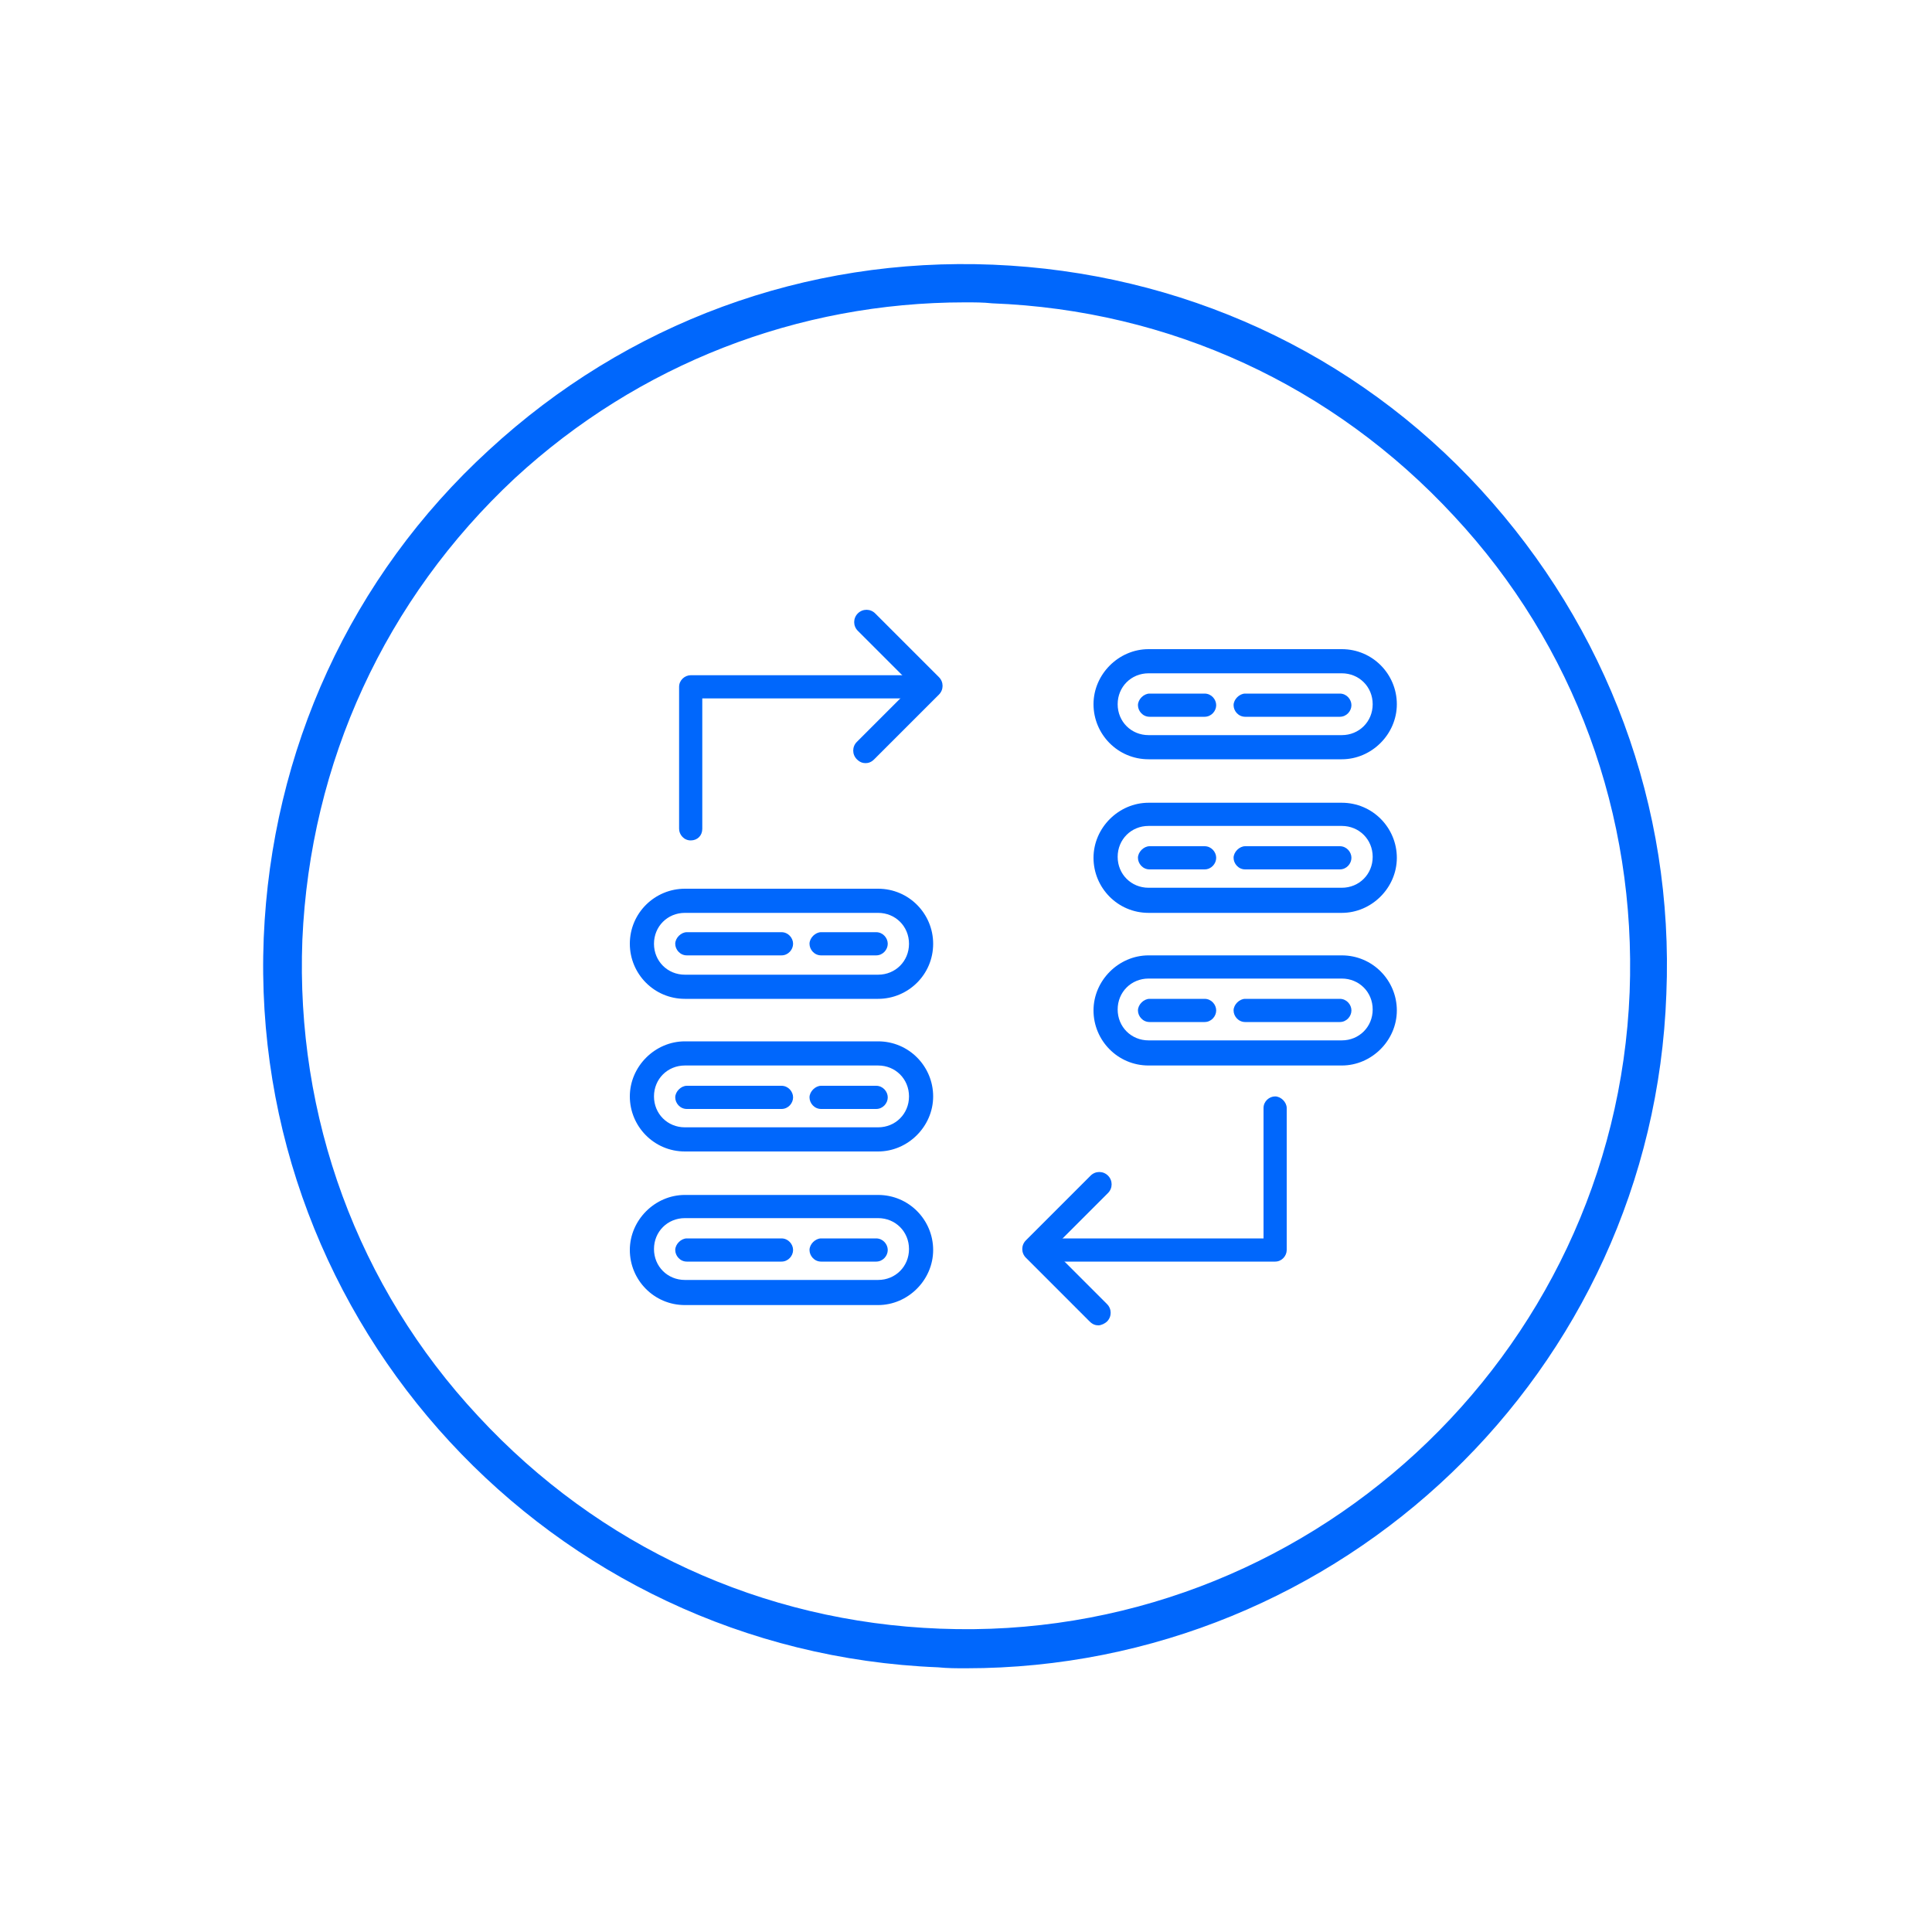 <?xml version="1.0" encoding="utf-8"?>
<!-- Generator: Adobe Illustrator 26.3.1, SVG Export Plug-In . SVG Version: 6.00 Build 0)  -->
<svg version="1.1" id="Layer_1" xmlns="http://www.w3.org/2000/svg" xmlns:xlink="http://www.w3.org/1999/xlink" x="0px" y="0px"
	 viewBox="0 0 200 200" style="enable-background:new 0 0 200 200;" xml:space="preserve">
<style type="text/css">
	.st0{fill:#0067FC;}
</style>
<g>
	<g>
		<g>
			<path class="st0" d="M138.9,78.6h-20c-3.2,0-5.7-2.6-5.7-5.7s2.6-5.7,5.7-5.7h20c3.2,0,5.7,2.6,5.7,5.7S142,78.6,138.9,78.6z
				 M118.9,69.7c-1.8,0-3.2,1.4-3.2,3.2s1.4,3.2,3.2,3.2h20c1.8,0,3.2-1.4,3.2-3.2s-1.4-3.2-3.2-3.2H118.9z"/>
		</g>
		<g>
			<path class="st0" d="M138.9,94.5h-20c-3.2,0-5.7-2.6-5.7-5.7s2.6-5.7,5.7-5.7h20c3.2,0,5.7,2.6,5.7,5.7S142,94.5,138.9,94.5z
				 M118.9,85.5c-1.8,0-3.2,1.4-3.2,3.2s1.4,3.2,3.2,3.2h20c1.8,0,3.2-1.4,3.2-3.2s-1.4-3.2-3.2-3.2H118.9z"/>
		</g>
		<g>
			<path class="st0" d="M138.9,110.3h-20c-3.2,0-5.7-2.6-5.7-5.7s2.6-5.7,5.7-5.7h20c3.2,0,5.7,2.6,5.7,5.7S142,110.3,138.9,110.3z
				 M118.9,101.3c-1.8,0-3.2,1.4-3.2,3.2c0,1.8,1.4,3.2,3.2,3.2h20c1.8,0,3.2-1.4,3.2-3.2c0-1.8-1.4-3.2-3.2-3.2H118.9z"/>
		</g>
		<g>
			<path class="st0" d="M90.9,103.4h-20c-3.2,0-5.7-2.6-5.7-5.7c0-3.2,2.6-5.7,5.7-5.7h20c3.2,0,5.7,2.6,5.7,5.7
				C96.6,100.9,94,103.4,90.9,103.4z M70.9,94.5c-1.8,0-3.2,1.4-3.2,3.2s1.4,3.2,3.2,3.2h20c1.8,0,3.2-1.4,3.2-3.2s-1.4-3.2-3.2-3.2
				H70.9z"/>
		</g>
		<g>
			<path class="st0" d="M90.9,119.2h-20c-3.2,0-5.7-2.6-5.7-5.7s2.6-5.7,5.7-5.7h20c3.2,0,5.7,2.6,5.7,5.7S94,119.2,90.9,119.2z
				 M70.9,110.3c-1.8,0-3.2,1.4-3.2,3.2c0,1.8,1.4,3.2,3.2,3.2h20c1.8,0,3.2-1.4,3.2-3.2c0-1.8-1.4-3.2-3.2-3.2H70.9z"/>
		</g>
		<g>
			<path class="st0" d="M90.9,135.1h-20c-3.2,0-5.7-2.6-5.7-5.7s2.6-5.7,5.7-5.7h20c3.2,0,5.7,2.6,5.7,5.7S94,135.1,90.9,135.1z
				 M70.9,126.1c-1.8,0-3.2,1.4-3.2,3.2c0,1.8,1.4,3.2,3.2,3.2h20c1.8,0,3.2-1.4,3.2-3.2c0-1.8-1.4-3.2-3.2-3.2H70.9z"/>
		</g>
		<g>
			<path class="st0" d="M113.7,137.2c-0.3,0-0.6-0.1-0.9-0.4l-6.6-6.6c-0.5-0.5-0.5-1.3,0-1.8l6.7-6.7c0.5-0.5,1.3-0.5,1.8,0
				s0.5,1.3,0,1.8l-5.8,5.8l5.7,5.7c0.5,0.5,0.5,1.3,0,1.8C114.4,137,114,137.2,113.7,137.2z"/>
		</g>
		<g>
			<path class="st0" d="M132,130.6h-24.8c-0.7,0-1.2-0.6-1.2-1.2s0.6-1.2,1.2-1.2h23.6v-13.5c0-0.7,0.6-1.2,1.2-1.2s1.2,0.6,1.2,1.2
				v14.7C133.2,130,132.7,130.6,132,130.6z"/>
		</g>
		<g>
			<path class="st0" d="M89.6,79c-0.3,0-0.6-0.1-0.9-0.4c-0.5-0.5-0.5-1.3,0-1.8l5.8-5.8l-5.7-5.7c-0.5-0.5-0.5-1.3,0-1.8
				s1.3-0.5,1.8,0l6.6,6.6c0.5,0.5,0.5,1.3,0,1.8l-6.7,6.7C90.2,78.9,89.9,79,89.6,79z"/>
		</g>
		<g>
			<path class="st0" d="M71.5,87c-0.7,0-1.2-0.6-1.2-1.2V71.1c0-0.7,0.6-1.2,1.2-1.2h24.8c0.7,0,1.2,0.6,1.2,1.2s-0.6,1.2-1.2,1.2
				H72.7v13.5C72.7,86.5,72.2,87,71.5,87z"/>
		</g>
		<g>
			<path class="st0" d="M80.9,98.9h-9.8c-0.7,0-1.2-0.6-1.2-1.2s0.6-1.2,1.2-1.2h9.8c0.7,0,1.2,0.6,1.2,1.2S81.6,98.9,80.9,98.9z"/>
		</g>
		<g>
			<path class="st0" d="M90.7,98.9h-5.7c-0.7,0-1.2-0.6-1.2-1.2s0.6-1.2,1.2-1.2h5.7c0.7,0,1.2,0.6,1.2,1.2S91.4,98.9,90.7,98.9z"/>
		</g>
		<g>
			<path class="st0" d="M80.9,114.8h-9.8c-0.7,0-1.2-0.6-1.2-1.2s0.6-1.2,1.2-1.2h9.8c0.7,0,1.2,0.6,1.2,1.2S81.6,114.8,80.9,114.8z
				"/>
		</g>
		<g>
			<path class="st0" d="M90.7,114.8h-5.7c-0.7,0-1.2-0.6-1.2-1.2s0.6-1.2,1.2-1.2h5.7c0.7,0,1.2,0.6,1.2,1.2S91.4,114.8,90.7,114.8z
				"/>
		</g>
		<g>
			<path class="st0" d="M80.9,130.6h-9.8c-0.7,0-1.2-0.6-1.2-1.2s0.6-1.2,1.2-1.2h9.8c0.7,0,1.2,0.6,1.2,1.2S81.6,130.6,80.9,130.6z
				"/>
		</g>
		<g>
			<path class="st0" d="M90.7,130.6h-5.7c-0.7,0-1.2-0.6-1.2-1.2s0.6-1.2,1.2-1.2h5.7c0.7,0,1.2,0.6,1.2,1.2S91.4,130.6,90.7,130.6z
				"/>
		</g>
		<g>
			<path class="st0" d="M138.7,74.2h-9.8c-0.7,0-1.2-0.6-1.2-1.2s0.6-1.2,1.2-1.2h9.8c0.7,0,1.2,0.6,1.2,1.2S139.4,74.2,138.7,74.2z
				"/>
		</g>
		<g>
			<path class="st0" d="M124.7,74.2h-5.7c-0.7,0-1.2-0.6-1.2-1.2s0.6-1.2,1.2-1.2h5.7c0.7,0,1.2,0.6,1.2,1.2S125.4,74.2,124.7,74.2z
				"/>
		</g>
		<g>
			<path class="st0" d="M138.7,90h-9.8c-0.7,0-1.2-0.6-1.2-1.2s0.6-1.2,1.2-1.2h9.8c0.7,0,1.2,0.6,1.2,1.2S139.4,90,138.7,90z"/>
		</g>
		<g>
			<path class="st0" d="M124.7,90h-5.7c-0.7,0-1.2-0.6-1.2-1.2s0.6-1.2,1.2-1.2h5.7c0.7,0,1.2,0.6,1.2,1.2S125.4,90,124.7,90z"/>
		</g>
		<g>
			<path class="st0" d="M138.7,105.8h-9.8c-0.7,0-1.2-0.6-1.2-1.2s0.6-1.2,1.2-1.2h9.8c0.7,0,1.2,0.6,1.2,1.2
				S139.4,105.8,138.7,105.8z"/>
		</g>
		<g>
			<path class="st0" d="M124.7,105.8h-5.7c-0.7,0-1.2-0.6-1.2-1.2s0.6-1.2,1.2-1.2h5.7c0.7,0,1.2,0.6,1.2,1.2
				S125.4,105.8,124.7,105.8z"/>
		</g>
	</g>
	<g>
		<path class="st0" d="M100,172.7c-1,0-1.9,0-2.9-0.1c-40.1-1.6-71.4-35.5-69.8-75.5c0.8-19.4,9-37.4,23.3-50.5
			c14.3-13.2,32.8-20,52.2-19.2c19.4,0.8,37.4,9,50.5,23.3s20,32.8,19.2,52.2l0,0C171.1,142,138.8,172.7,100,172.7z M99.9,31.3
			c-17.3,0-33.8,6.4-46.6,18.2C39.9,62,32.1,78.9,31.3,97.3c-0.7,18.3,5.7,35.9,18.2,49.3c12.5,13.5,29.4,21.3,47.8,22
			c37.8,1.5,69.9-28.1,71.4-65.9l2,0.1l-2-0.1c0.7-18.3-5.7-35.9-18.2-49.3c-12.5-13.5-29.4-21.3-47.8-22
			C101.8,31.3,100.9,31.3,99.9,31.3z"/>
	</g>
</g>
</svg>
